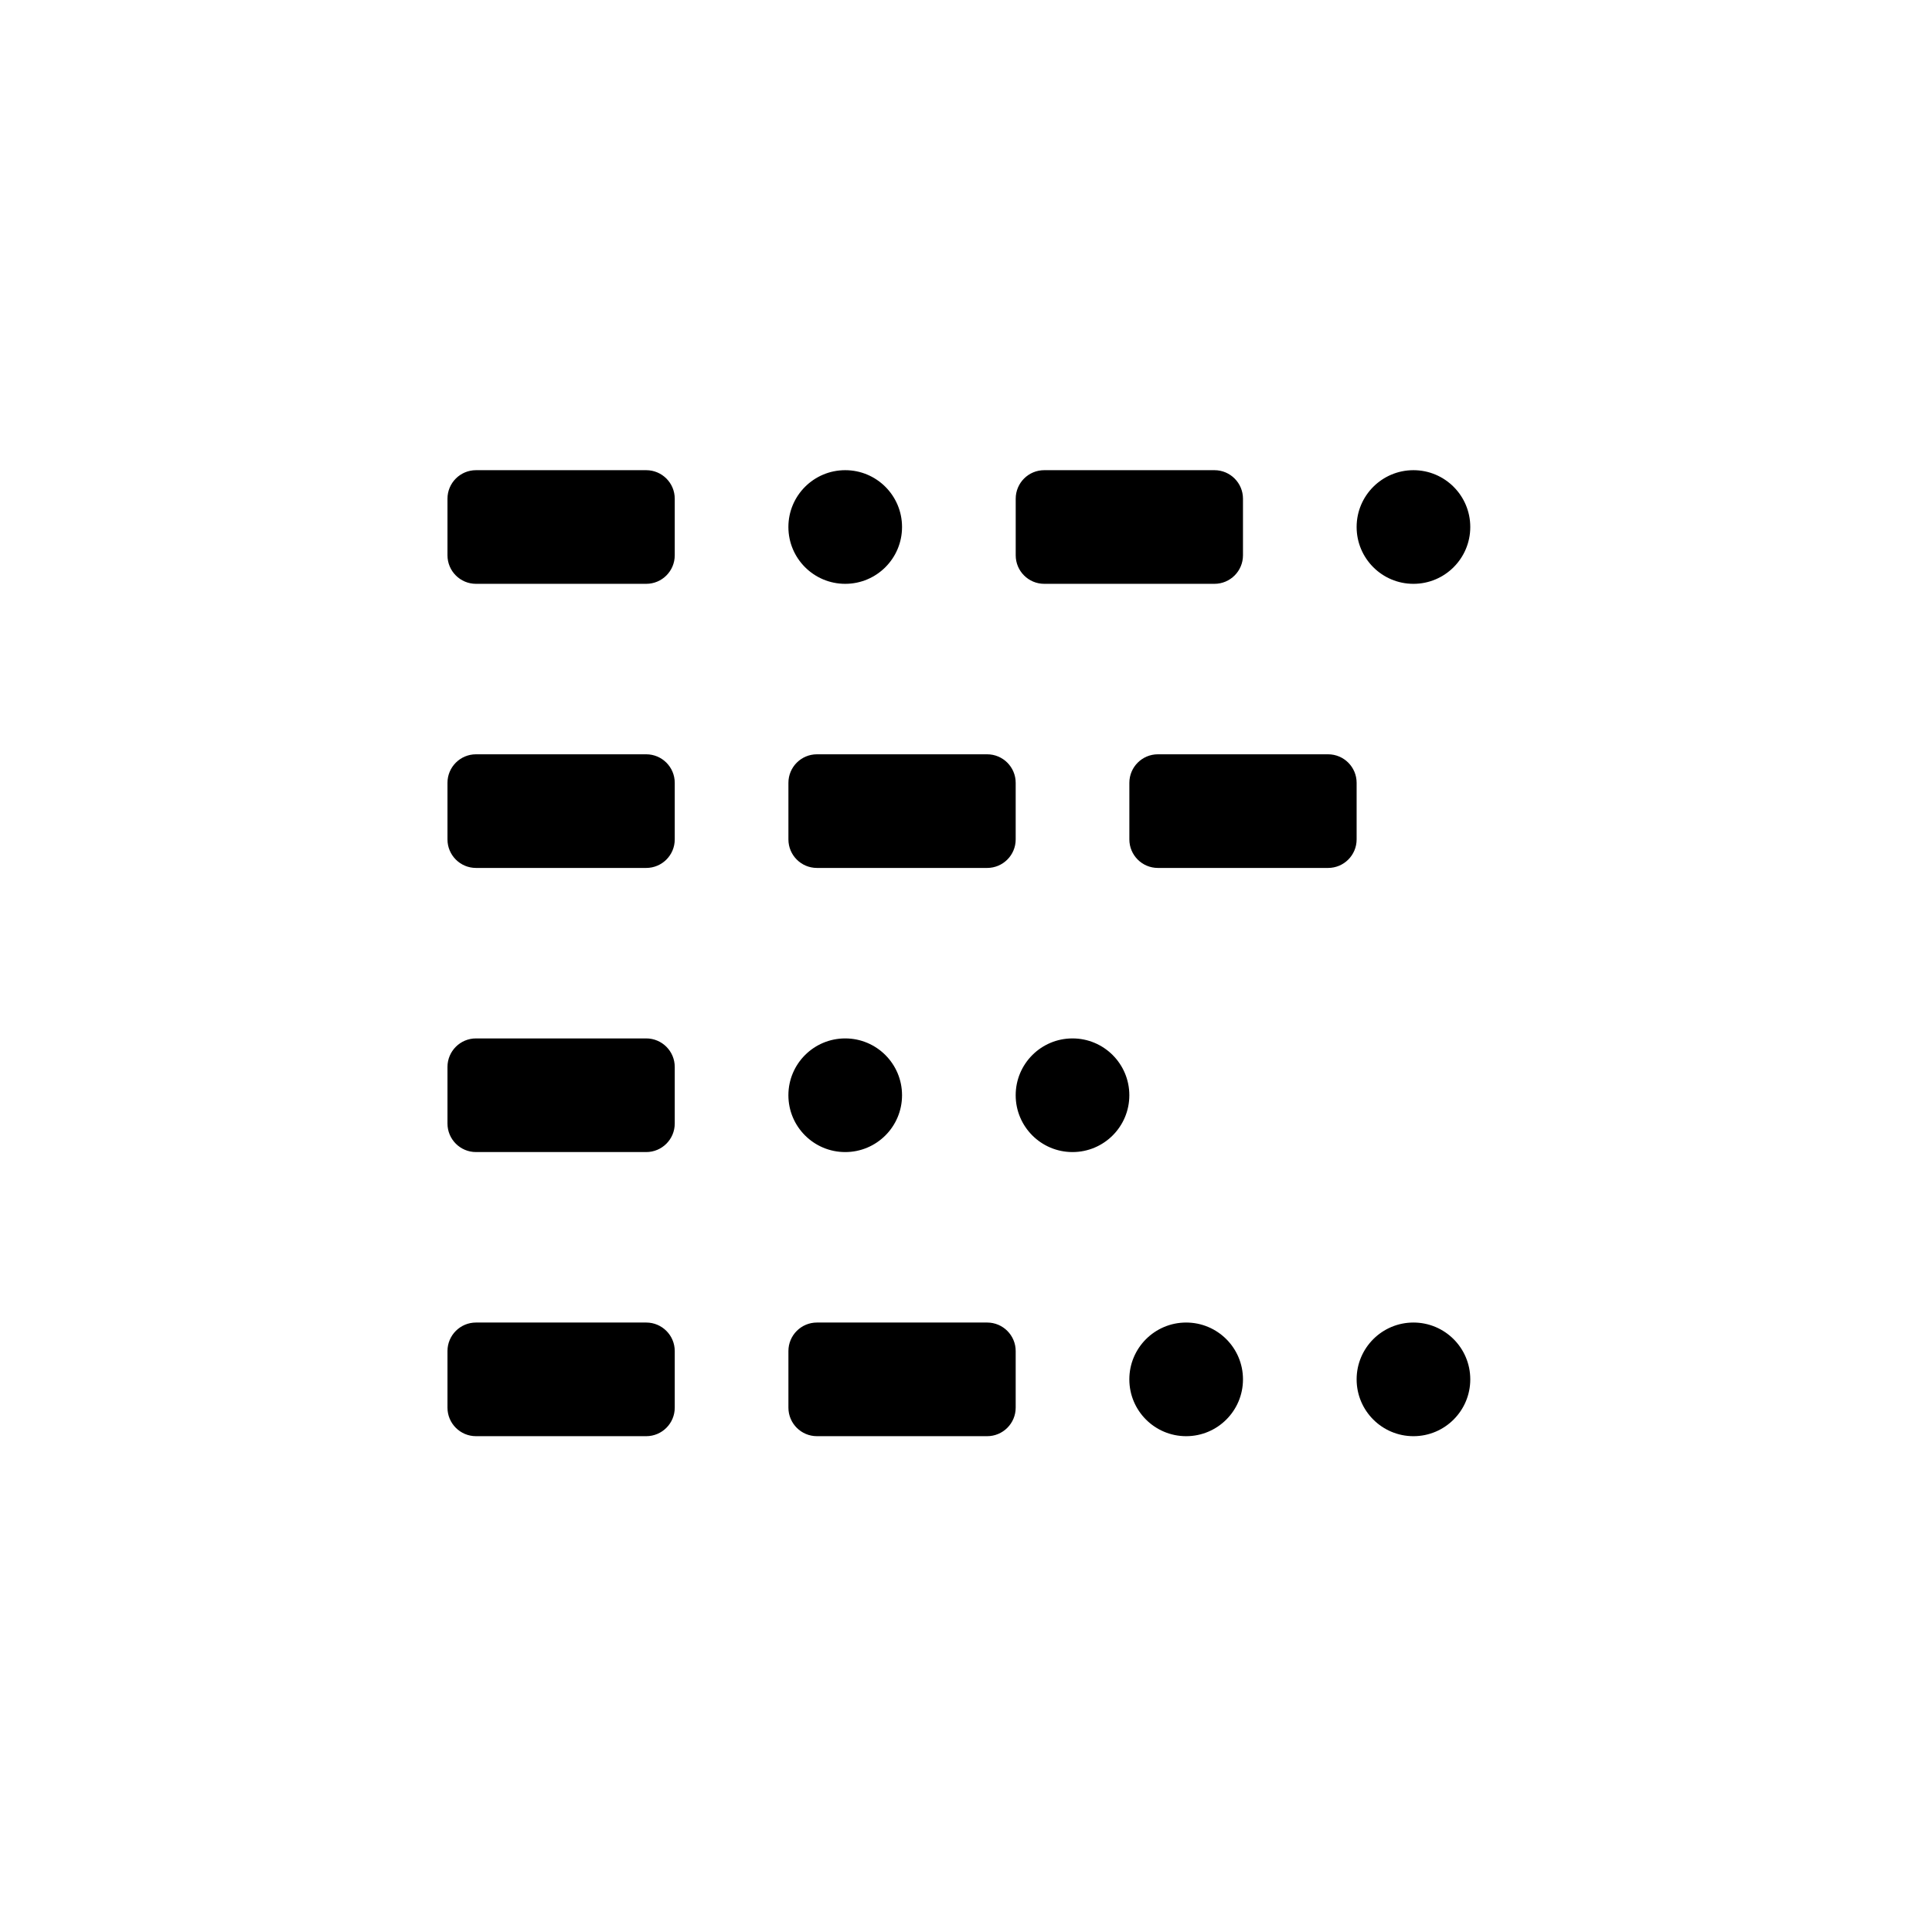 <?xml version="1.0" encoding="UTF-8"?>
<!--https://github.com/muchdogesec/stix2icons/-->
<svg width="200" height="200" xmlns="http://www.w3.org/2000/svg" viewBox="0 0 85 85" id="user-agent">
	<path style="fill:rgb(0,0,0)" d="m 28.431,25.686 h -7.489 c -0.693,0 -1.255,-0.562 -1.255,-1.255 v -2.49 c 0,-0.693 0.562,-1.255 1.255,-1.255 h 7.489 c 0.693,0 1.255,0.562 1.255,1.255 v 2.49 c 0,0.693 -0.562,1.255 -1.255,1.255 z m 8.755,-5 c -1.381,0 -2.5,1.119 -2.5,2.5 0,1.381 1.119,2.5 2.5,2.5 1.381,0 2.5,-1.119 2.5,-2.5 0,-1.381 -1.119,-2.5 -2.5,-2.5 z m 16.245,0 h -7.489 c -0.693,0 -1.255,0.562 -1.255,1.255 v 2.49 c 0,0.693 0.562,1.255 1.255,1.255 h 7.489 c 0.693,0 1.255,-0.562 1.255,-1.255 v -2.49 c 0,-0.693 -0.562,-1.255 -1.255,-1.255 z m -25,12.5 h -7.489 c -0.693,0 -1.255,0.562 -1.255,1.255 v 2.49 c 0,0.693 0.562,1.255 1.255,1.255 h 7.489 c 0.693,0 1.255,-0.562 1.255,-1.255 v -2.49 c 0,-0.693 -0.562,-1.255 -1.255,-1.255 z m 15,0 h -7.489 c -0.693,0 -1.255,0.562 -1.255,1.255 v 2.49 c 0,0.693 0.562,1.255 1.255,1.255 h 7.489 c 0.693,0 1.255,-0.562 1.255,-1.255 v -2.49 c 0,-0.693 -0.562,-1.255 -1.255,-1.255 z m 15,0 h -7.489 c -0.693,0 -1.255,0.562 -1.255,1.255 v 2.49 c 0,0.693 0.562,1.255 1.255,1.255 h 7.489 c 0.693,0 1.255,-0.562 1.255,-1.255 v -2.49 c 0,-0.693 -0.562,-1.255 -1.255,-1.255 z m -30,12.5 h -7.489 c -0.693,0 -1.255,0.562 -1.255,1.255 v 2.49 c 0,0.693 0.562,1.255 1.255,1.255 h 7.489 c 0.693,0 1.255,-0.562 1.255,-1.255 v -2.49 c 0,-0.693 -0.562,-1.255 -1.255,-1.255 z m 0,12.5 h -7.489 c -0.693,0 -1.255,0.562 -1.255,1.255 v 2.49 c 0,0.693 0.562,1.255 1.255,1.255 h 7.489 c 0.693,0 1.255,-0.562 1.255,-1.255 v -2.49 c 0,-0.693 -0.562,-1.255 -1.255,-1.255 z m 15,0 h -7.489 c -0.693,0 -1.255,0.562 -1.255,1.255 v 2.49 c 0,0.693 0.562,1.255 1.255,1.255 h 7.489 c 0.693,0 1.255,-0.562 1.255,-1.255 v -2.49 c 0,-0.693 -0.562,-1.255 -1.255,-1.255 z m 18.755,-37.5 c -1.381,0 -2.5,1.119 -2.5,2.5 0,1.381 1.119,2.5 2.5,2.5 1.381,0 2.5,-1.119 2.5,-2.5 0,-1.381 -1.119,-2.5 -2.5,-2.5 z m -25,25 c -1.381,0 -2.5,1.119 -2.5,2.5 0,1.381 1.119,2.5 2.5,2.5 1.381,0 2.5,-1.119 2.5,-2.5 0,-1.381 -1.119,-2.5 -2.5,-2.5 z m 10,0 c -1.381,0 -2.5,1.119 -2.5,2.5 0,1.381 1.119,2.5 2.5,2.5 1.381,0 2.5,-1.119 2.5,-2.5 0,-1.381 -1.119,-2.5 -2.5,-2.5 z m 5,12.5 c -1.381,0 -2.5,1.119 -2.5,2.5 0,1.381 1.119,2.5 2.5,2.5 1.381,0 2.5,-1.119 2.5,-2.5 0,-1.381 -1.119,-2.5 -2.5,-2.5 z m 10,0 c -1.381,0 -2.5,1.119 -2.5,2.5 0,1.381 1.119,2.5 2.5,2.5 1.381,0 2.5,-1.119 2.5,-2.5 0,-1.381 -1.119,-2.5 -2.5,-2.5 z" />
</svg>
